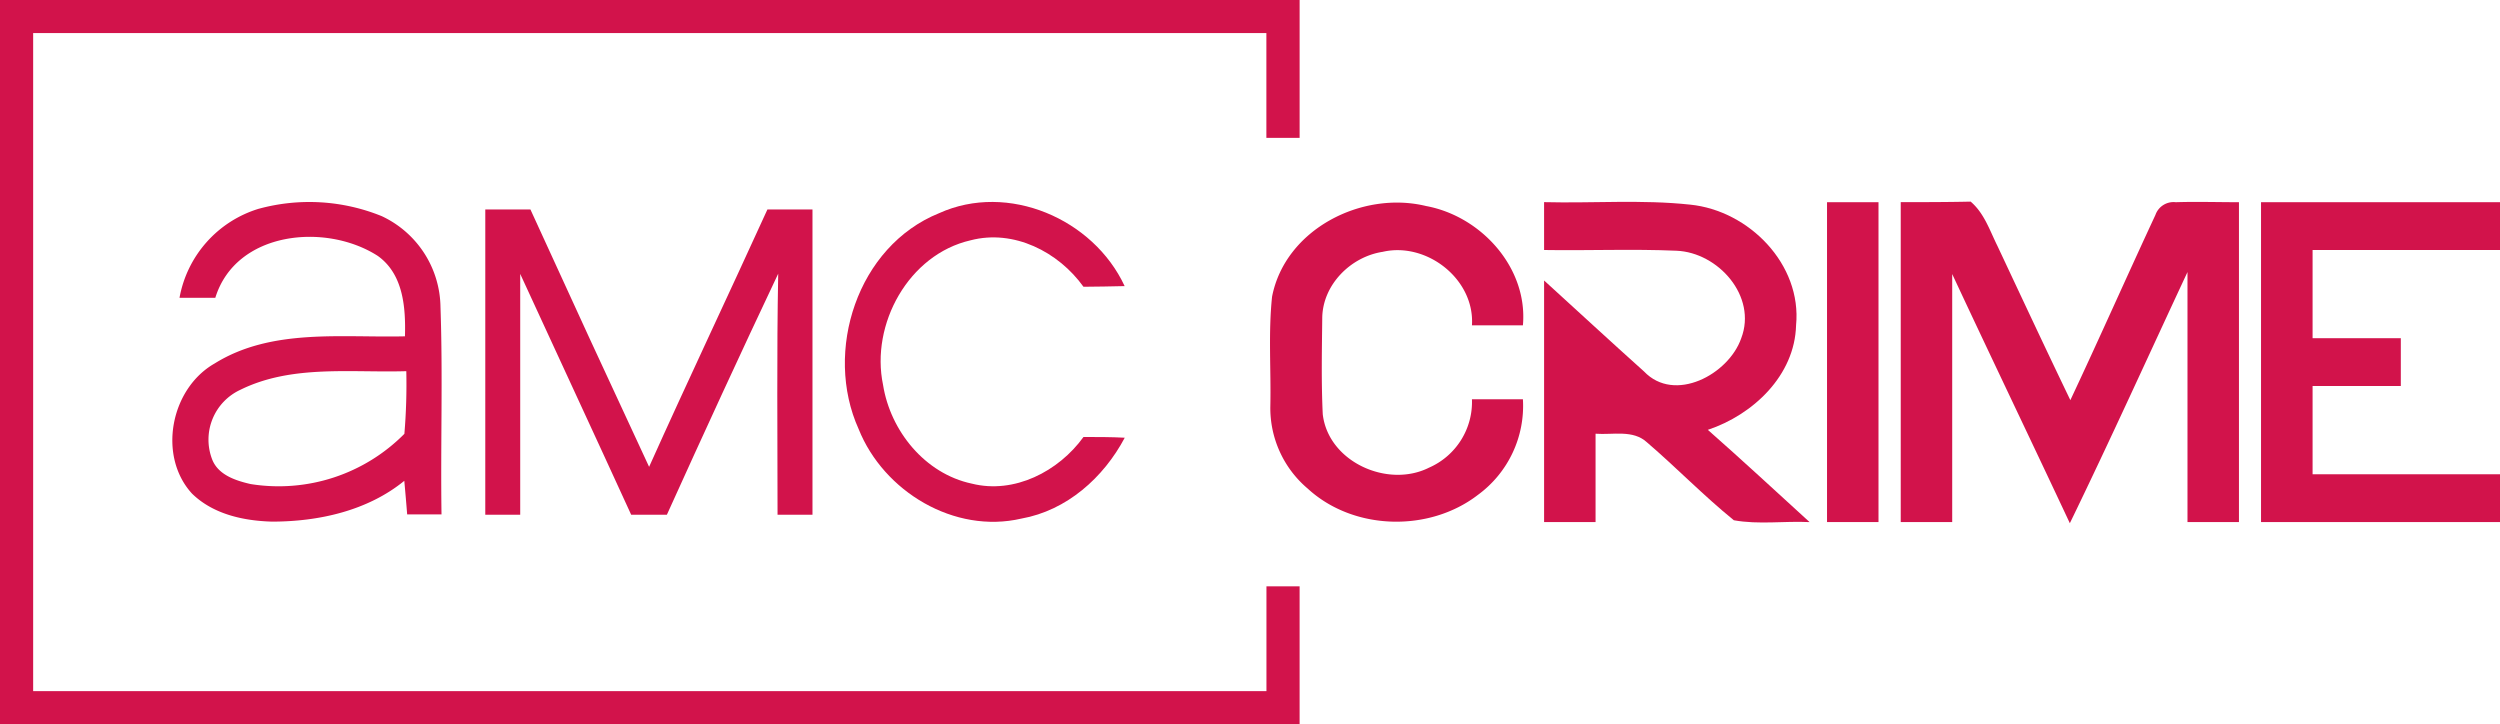 <svg version="1.1" viewBox="0 0 143.49 41.565" xmlns="http://www.w3.org/2000/svg">
 <defs>
  <style>.cls-1{fill:#d2134b;}</style>
 </defs>
 <g transform="translate(-98.256 -28.462)" stroke-width=".422" data-name="amccrime">
  <path class="cls-1" d="m98.256 28.462h74.593v7.913h-1.908v-6.014h-70.782v37.771h70.786v-6.018h1.903v7.913h-74.593z"/>
  <path class="cls-1" d="m113.11 40.444a11.04 11.04 0 0 1 7.052 0.422 5.841 5.841 0 0 1 3.376 5.212c0.139 3.967 0 7.942 0.059 11.91h-1.971c-0.051-0.646-0.105-1.266-0.165-1.929-2.11 1.722-4.917 2.342-7.596 2.342-1.633-0.046-3.376-0.422-4.592-1.612-1.975-2.161-1.232-6.022 1.304-7.466 3.262-2.03 7.271-1.469 10.922-1.557 0.046-1.646-0.089-3.57-1.562-4.617-2.984-1.92-8.141-1.426-9.323 2.405h-2.055a6.567 6.567 0 0 1 4.549-5.111zm-1.047 10.386a3.152 3.152 0 0 0-1.625 4.013c0.35 0.882 1.351 1.207 2.199 1.401a10.154 10.154 0 0 0 8.829-2.882 34.074 34.074 0 0 0 0.11-3.596c-3.174 0.097-6.571-0.384-9.512 1.063z"/>
  <path class="cls-1" d="m152.15 40.701c3.963-1.798 8.863 0.321 10.656 4.182-0.789 0.021-1.578 0.03-2.363 0.038-1.439-2.005-4.001-3.313-6.478-2.667-3.558 0.815-5.752 4.815-5.026 8.297 0.422 2.65 2.41 5.098 5.09 5.668 2.443 0.616 4.988-0.701 6.415-2.676 0.789 0 1.578 0 2.368 0.042-1.215 2.292-3.33 4.178-5.934 4.642-3.845 0.895-7.904-1.553-9.339-5.136-2.017-4.465-0.072-10.5 4.613-12.391z"/>
  <path class="cls-1" d="m186.88 40.064c2.794 0.072 5.604-0.156 8.386 0.143 3.376 0.342 6.419 3.431 6.077 6.925-0.076 2.887-2.473 5.136-5.064 6.001 1.971 1.739 3.9 3.524 5.841 5.296-1.443-0.072-2.929 0.152-4.347-0.106-1.743-1.414-3.296-3.022-4.984-4.469-0.798-0.743-1.962-0.422-2.954-0.498v5.069h-2.954v-13.864c1.912 1.739 3.798 3.486 5.735 5.221 1.751 1.84 4.857 0.173 5.579-1.903 0.924-2.41-1.321-4.929-3.718-5.026-2.532-0.11-5.064 0-7.596-0.042z"/>
  <path class="cls-1" d="m203.12 40.068h2.954v18.358h-2.954z"/>
  <path class="cls-1" d="m207.35 40.064c1.338 0 2.676 0 4.013-0.03 0.781 0.663 1.097 1.659 1.532 2.532 1.389 2.954 2.768 5.908 4.191 8.863 1.659-3.528 3.237-7.094 4.883-10.631a1.101 1.101 0 0 1 1.165-0.73c1.207-0.038 2.418 0 3.629 0v18.358h-2.954v-14.349c-2.245 4.807-4.431 9.639-6.752 14.416-2.237-4.773-4.524-9.529-6.752-14.302v14.235h-2.954z"/>
  <path class="cls-1" d="m228.03 40.068h13.716v2.743h-10.757v5.064h5.064v2.743h-5.064v5.064h10.757v2.743h-13.716q-4e-3 -9.179 0-18.358z"/>
  <path class="cls-1" d="m126.11 40.486h2.591q3.376 7.402 6.811 14.771c2.22-4.946 4.545-9.842 6.79-14.771h2.587v17.518h-2.005c0-4.613-0.051-9.226 0.038-13.834-2.173 4.587-4.288 9.192-6.389 13.834h-2.051c-2.11-4.613-4.25-9.213-6.368-13.821v13.821h-2.005z"/>
  <path class="cls-1" d="m171.27 45.478c0.76-3.861 5.157-6.086 8.837-5.191 3.157 0.582 5.854 3.541 5.558 6.849h-2.925c0.169-2.65-2.6-4.803-5.123-4.22-1.827 0.279-3.448 1.882-3.469 3.798s-0.059 3.68 0.029 5.52c0.312 2.731 3.718 4.263 6.094 3.072a4.115 4.115 0 0 0 2.469-3.929h2.925a6.33 6.33 0 0 1-2.579 5.486c-2.807 2.165-7.153 2.055-9.774-0.359a6.052 6.052 0 0 1-2.144-4.723c0.046-2.093-0.122-4.208 0.101-6.305z"/>
 </g>
</svg>

